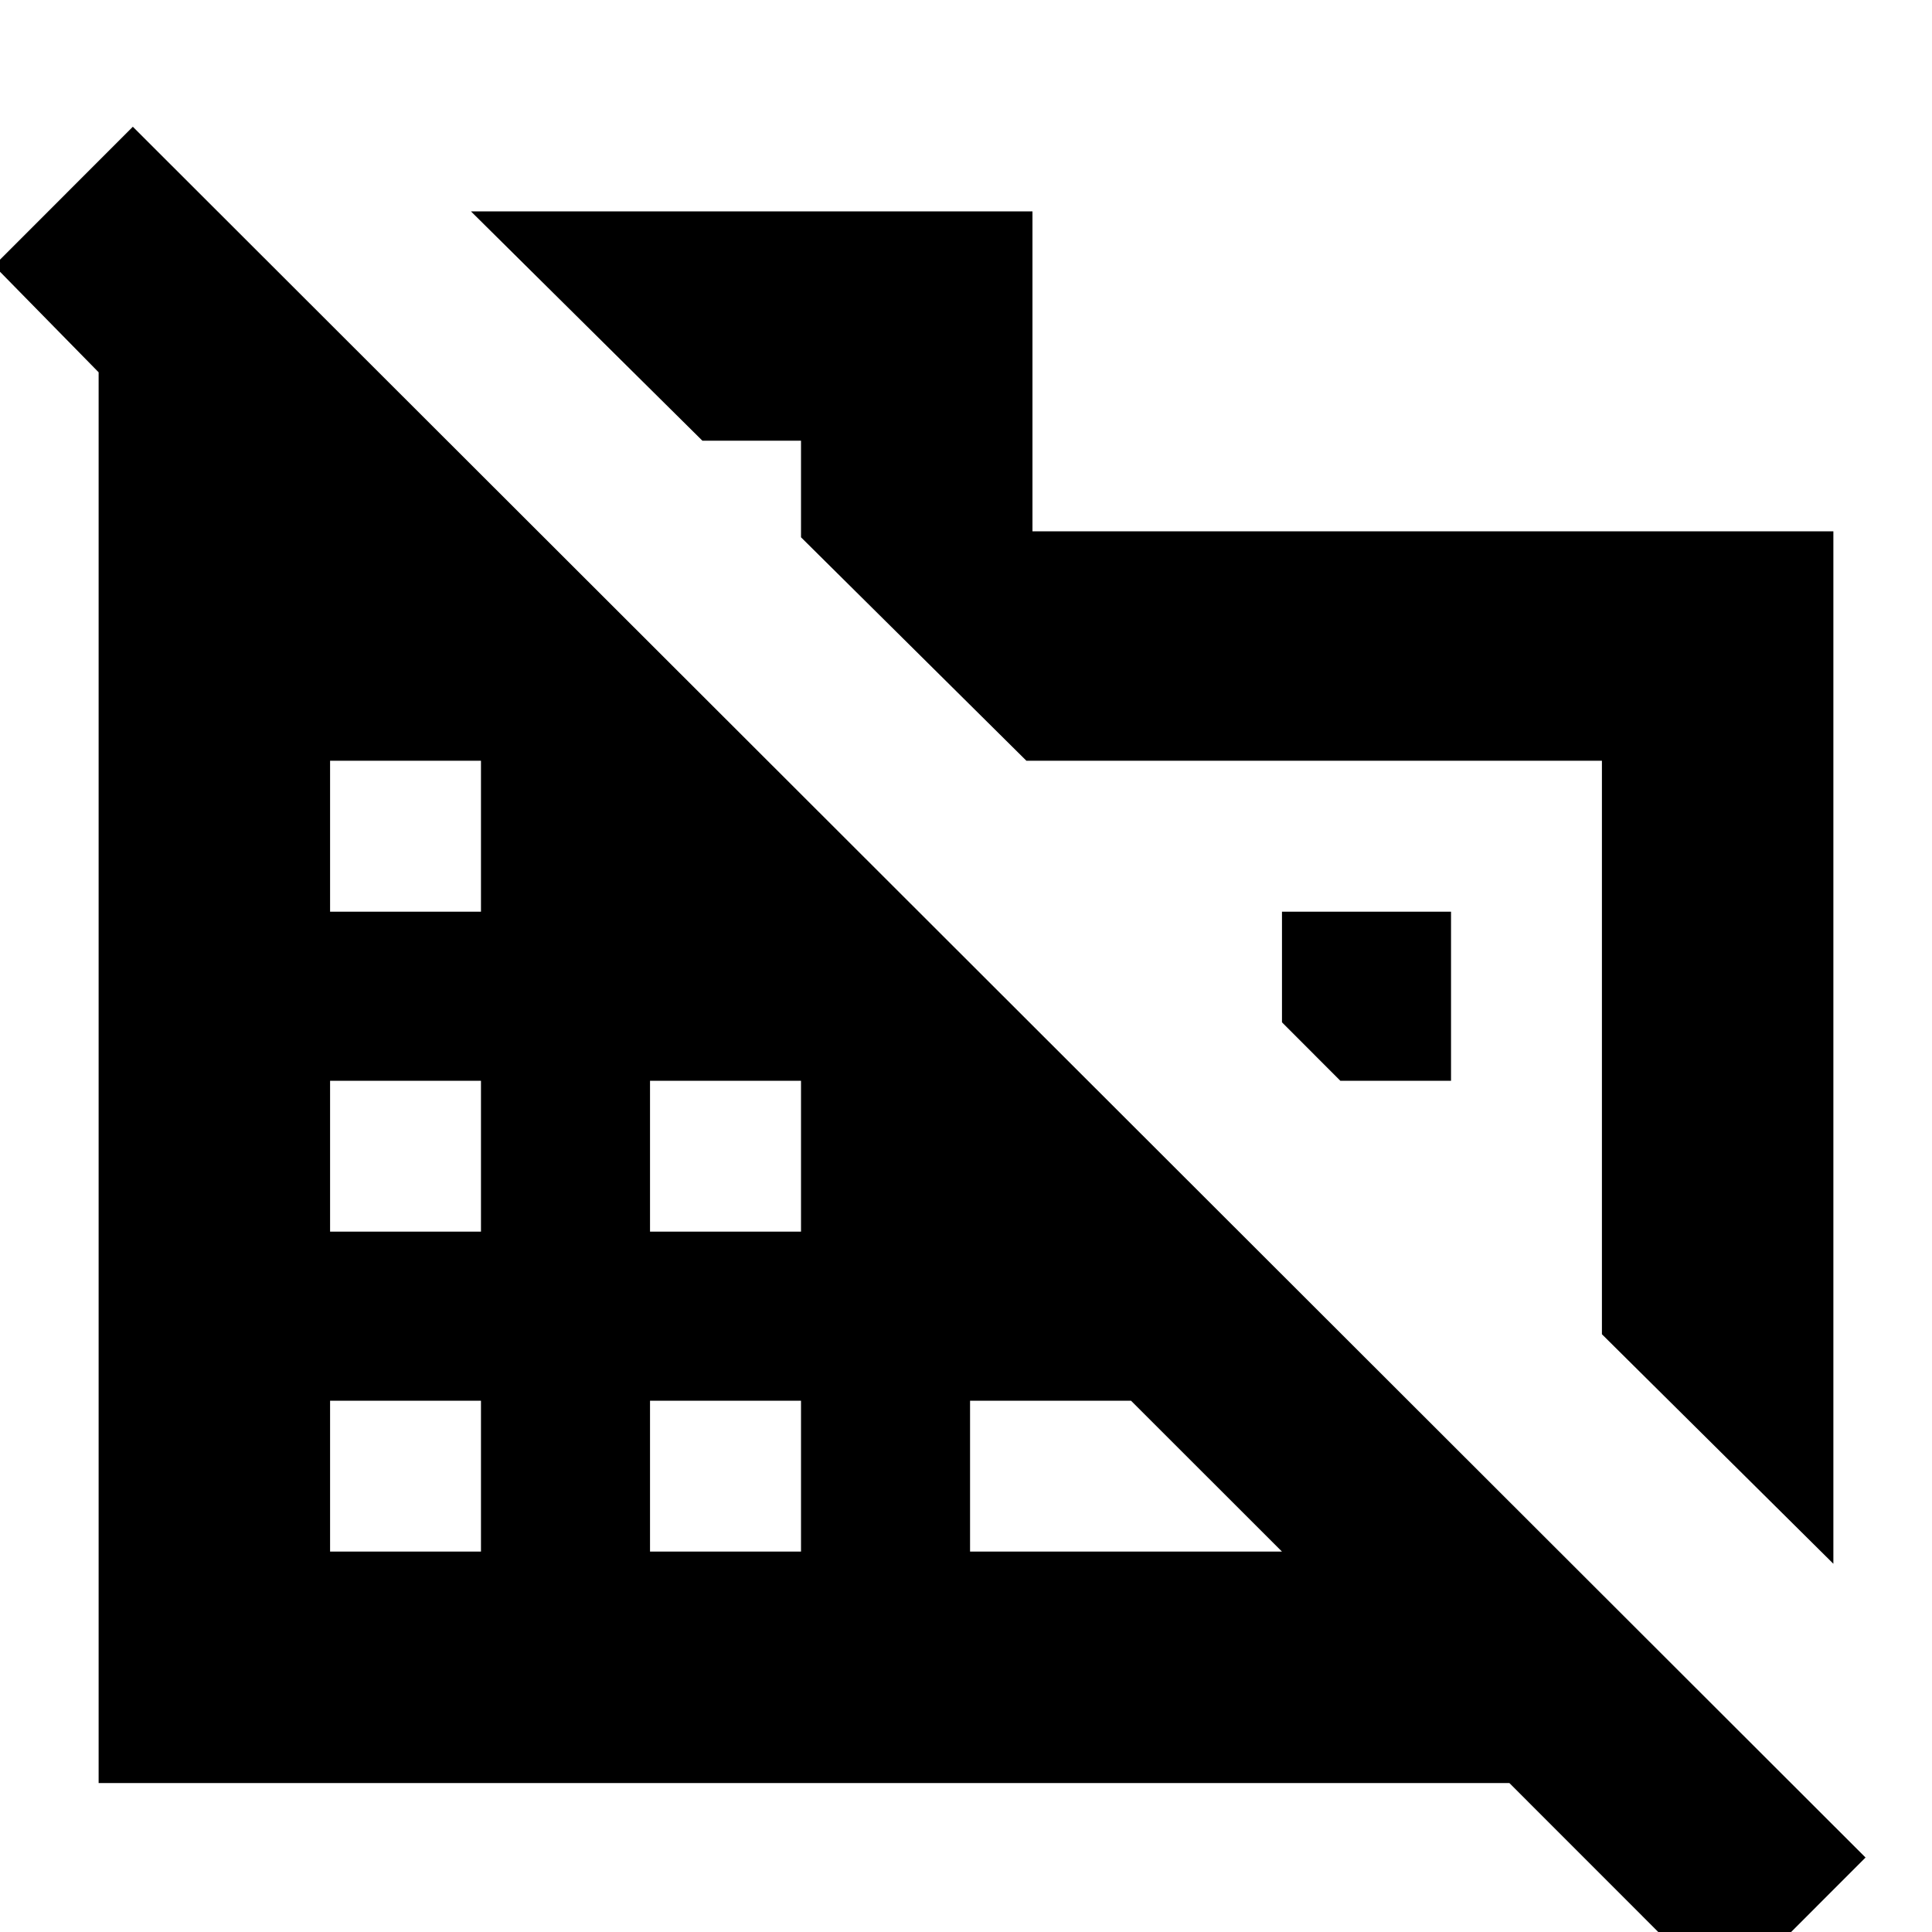 <svg xmlns="http://www.w3.org/2000/svg" height="20" width="20"><path d="m18.979 16.188-2.396-2.376V7.875h-5.958L8.292 5.562v-1H7.271L4.875 2.188h5.813V5.5h8.291Zm-1.125 4.5-2.229-2.23H1.021V3.854L-.062 2.75l1.437-1.438 17.937 17.917ZM3.417 16.062h1.562V14.5H3.417Zm0-3.312h1.562v-1.562H3.417Zm0-3.312h1.562V7.875H3.417Zm3.312 6.624h1.563V14.5H6.729Zm0-3.312h1.563v-1.562H6.729Zm3.313 3.312h3.229L11.708 14.5h-1.666Zm4.979-4.874h-1.146l-.604-.605V9.438h1.75Z"/></svg>